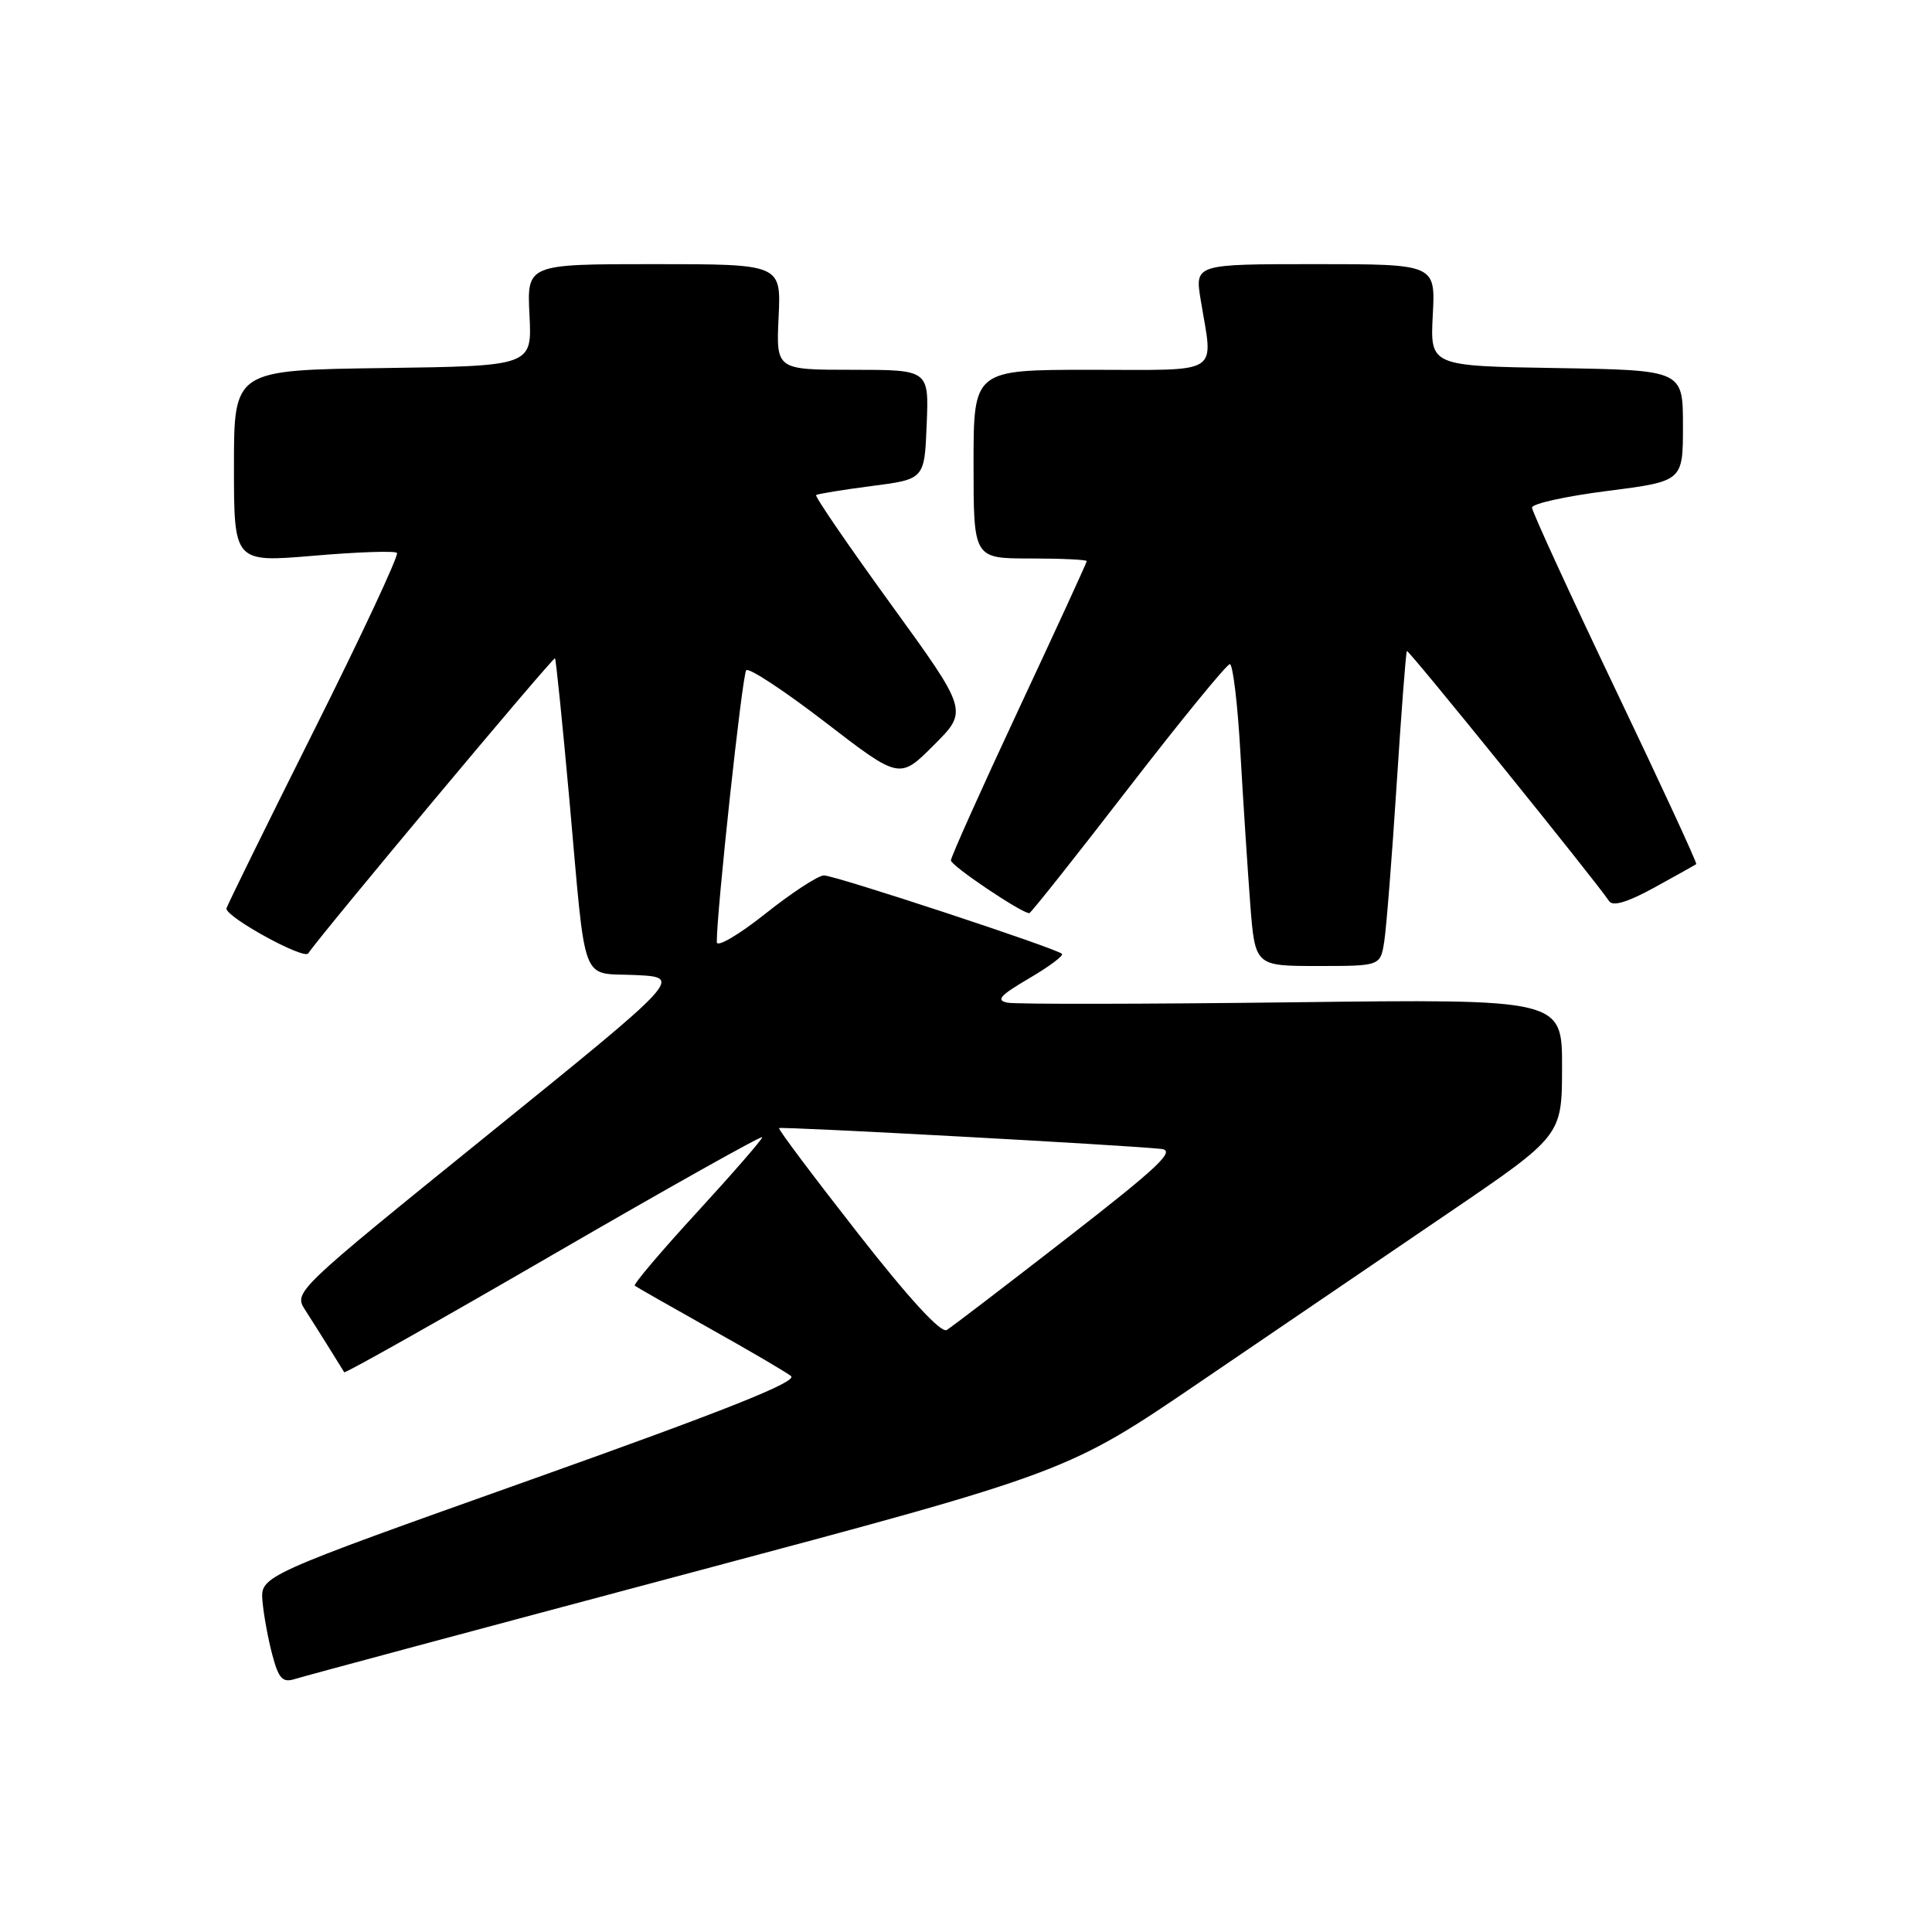 <?xml version="1.0" encoding="UTF-8" standalone="no"?>
<!DOCTYPE svg PUBLIC "-//W3C//DTD SVG 1.1//EN" "http://www.w3.org/Graphics/SVG/1.1/DTD/svg11.dtd" >
<svg xmlns="http://www.w3.org/2000/svg" xmlns:xlink="http://www.w3.org/1999/xlink" version="1.1" viewBox="0 0 256 256">
 <g >
 <path fill="currentColor"
d=" M 91.24 208.47 C 141.44 195.08 141.44 195.08 158.97 183.15 C 168.61 176.59 183.36 166.56 191.73 160.86 C 206.97 150.50 206.97 150.50 206.98 141.43 C 207.00 132.37 207.00 132.37 171.25 132.81 C 151.59 133.05 134.60 133.08 133.51 132.86 C 131.92 132.55 132.50 131.90 136.34 129.65 C 138.99 128.10 140.96 126.63 140.72 126.39 C 139.99 125.66 110.67 116.00 109.18 116.00 C 108.41 116.00 104.91 118.29 101.39 121.09 C 97.88 123.88 94.99 125.57 94.98 124.84 C 94.94 120.98 98.35 89.40 98.88 88.81 C 99.22 88.43 103.93 91.53 109.35 95.70 C 119.20 103.28 119.20 103.28 123.74 98.73 C 128.29 94.19 128.29 94.19 118.03 80.04 C 112.39 72.26 107.94 65.76 108.14 65.60 C 108.34 65.44 111.65 64.90 115.50 64.40 C 122.50 63.50 122.50 63.50 122.79 56.25 C 123.09 49.00 123.09 49.00 112.96 49.00 C 102.84 49.00 102.84 49.00 103.17 42.00 C 103.50 35.00 103.50 35.00 86.66 35.00 C 69.82 35.00 69.82 35.00 70.16 41.75 C 70.50 48.50 70.50 48.50 50.75 48.77 C 31.00 49.04 31.00 49.04 31.00 61.79 C 31.00 74.53 31.00 74.53 41.54 73.64 C 47.33 73.14 52.31 72.97 52.60 73.26 C 52.88 73.55 47.92 84.18 41.56 96.88 C 35.20 109.59 30.00 120.17 30.00 120.39 C 30.00 121.56 40.27 127.19 40.84 126.33 C 42.46 123.88 73.31 86.98 73.54 87.23 C 73.67 87.38 74.53 95.83 75.45 106.00 C 77.70 131.15 76.83 128.85 84.22 129.20 C 90.43 129.50 90.43 129.50 64.66 150.35 C 38.95 171.15 38.90 171.20 40.45 173.60 C 41.30 174.92 42.76 177.24 43.70 178.75 C 44.63 180.26 45.49 181.65 45.61 181.83 C 45.73 182.01 58.24 174.96 73.41 166.16 C 88.59 157.36 101.00 150.40 101.00 150.69 C 101.00 150.98 97.11 155.45 92.36 160.63 C 87.60 165.81 83.89 170.19 84.11 170.36 C 84.32 170.53 88.78 173.07 94.00 176.00 C 99.22 178.92 104.09 181.77 104.81 182.33 C 105.75 183.06 96.24 186.85 70.31 196.08 C 34.50 208.82 34.50 208.82 34.78 212.16 C 34.94 214.00 35.53 217.21 36.09 219.30 C 36.93 222.44 37.44 222.99 39.07 222.48 C 40.15 222.13 63.63 215.83 91.24 208.47 Z  M 183.42 124.75 C 183.70 122.96 184.44 113.62 185.06 104.00 C 185.68 94.38 186.29 86.39 186.42 86.26 C 186.63 86.04 211.45 116.74 213.22 119.41 C 213.71 120.14 215.69 119.54 219.22 117.60 C 222.13 116.00 224.62 114.61 224.76 114.50 C 224.91 114.40 220.07 103.93 214.01 91.25 C 207.96 78.57 203.00 67.77 203.00 67.26 C 203.00 66.74 207.50 65.75 213.00 65.05 C 223.00 63.77 223.00 63.77 223.00 56.41 C 223.00 49.05 223.00 49.05 206.25 48.77 C 189.50 48.50 189.50 48.50 189.85 41.75 C 190.21 35.00 190.21 35.00 174.26 35.00 C 158.32 35.00 158.32 35.00 159.10 39.75 C 160.76 49.86 162.11 49.00 144.50 49.00 C 129.00 49.00 129.00 49.00 129.00 61.50 C 129.00 74.00 129.00 74.00 136.50 74.00 C 140.62 74.00 144.00 74.16 144.00 74.35 C 144.00 74.54 139.95 83.36 135.00 93.94 C 130.05 104.53 126.00 113.56 126.00 114.01 C 126.00 114.71 135.35 121.00 136.39 121.00 C 136.58 121.00 142.48 113.58 149.48 104.50 C 156.49 95.42 162.56 88.00 162.96 88.00 C 163.36 88.00 164.00 93.29 164.36 99.75 C 164.73 106.21 165.32 115.21 165.66 119.75 C 166.30 128.00 166.30 128.00 174.60 128.00 C 182.91 128.00 182.91 128.00 183.42 124.75 Z  M 113.61 163.33 C 107.75 155.84 103.07 149.61 103.23 149.48 C 103.50 149.24 149.36 151.74 153.88 152.24 C 155.82 152.45 153.55 154.60 141.45 164.00 C 133.31 170.32 126.11 175.83 125.45 176.23 C 124.69 176.69 120.48 172.12 113.61 163.33 Z "/>
</g>
</svg>